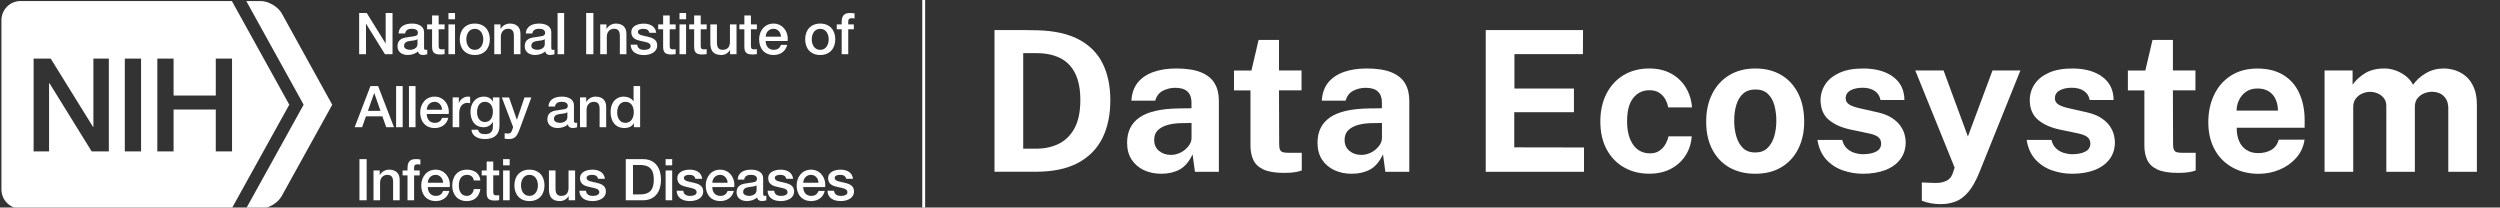 <?xml version="1.0" encoding="utf-8"?>
<!-- Generator: Adobe Illustrator 24.1.2, SVG Export Plug-In . SVG Version: 6.00 Build 0)  -->
<svg version="1.1" xmlns="http://www.w3.org/2000/svg" xmlns:xlink="http://www.w3.org/1999/xlink" x="0px" y="0px"
	 viewBox="0 0 433.66 36" style="enable-background:new 0 0 433.66 36;" xml:space="preserve">
<rect x="0" y="0" width="433.66" height="36" fill="#333333" stroke="none"/>
<style type="text/css">
	.st0{display:none;}
	.st1{display:inline;}
	.st2{fill:#616365;}
	.st3{fill:none;stroke:#616365;stroke-width:0.5;stroke-miterlimit:10;}
	.st4{fill:#636569;}
	.st5{fill:#316094;}
	.st6{fill:#FFFFFF;}
	.st7{fill:none;stroke:#FFFFFF;stroke-width:0.5;stroke-miterlimit:10;}
	.st8{display:none;fill:#636569;}
</style>
<g id="nde_x5F_color" class="st0">
	<g class="st1">
		<g>
			<path class="st2" d="M172.5,5.21c0.12,0,0.47,0,1.05,0s1.25,0,2.02,0s1.55,0,2.33,0.01c0.78,0.01,1.43,0.01,1.95,0.03
				c2.98,0.07,5.41,0.6,7.29,1.6c1.88,1,3.26,2.39,4.14,4.18c0.88,1.79,1.32,3.91,1.32,6.36c0,2.55-0.46,4.75-1.39,6.6
				c-0.93,1.85-2.35,3.28-4.26,4.29s-4.33,1.51-7.27,1.51h-7.17V5.21z M177.49,9.23v16.56h2.28c1.41,0,2.68-0.27,3.83-0.82
				s2.07-1.43,2.76-2.67c0.69-1.23,1.04-2.88,1.04-4.95c0-1.92-0.31-3.47-0.92-4.67c-0.61-1.2-1.48-2.07-2.62-2.63
				s-2.48-0.83-4.03-0.83H177.49z"/>
			<path class="st2" d="M201.45,30.14c-1.12,0-2.13-0.21-3.03-0.63c-0.9-0.42-1.6-1.03-2.13-1.83c-0.52-0.8-0.78-1.77-0.78-2.92
				c0-1.93,0.72-3.39,2.16-4.39c1.44-1,3.71-1.52,6.82-1.56l2.19-0.03v-1.05c0-0.8-0.24-1.43-0.71-1.86
				c-0.47-0.44-1.2-0.65-2.18-0.64c-0.73,0.01-1.41,0.18-2.07,0.51c-0.65,0.33-1.1,0.9-1.33,1.72h-4.13
				c0.07-1.27,0.44-2.31,1.1-3.14c0.67-0.82,1.58-1.43,2.73-1.84c1.15-0.4,2.46-0.6,3.92-0.6c1.8,0,3.25,0.22,4.33,0.67
				c1.09,0.45,1.88,1.09,2.36,1.92c0.49,0.83,0.73,1.82,0.73,2.97V29.8h-4.15l-0.41-3.03c-0.6,1.27-1.35,2.15-2.25,2.64
				C203.73,29.89,202.67,30.14,201.45,30.14z M203.11,26.87c0.45,0,0.89-0.08,1.32-0.25c0.42-0.16,0.8-0.38,1.14-0.66
				c0.33-0.28,0.6-0.59,0.81-0.94c0.2-0.35,0.31-0.71,0.31-1.09v-2.6l-1.79,0.03c-0.83,0.01-1.6,0.11-2.31,0.3
				c-0.71,0.19-1.29,0.49-1.73,0.91c-0.44,0.42-0.65,0.99-0.65,1.7c0,0.82,0.28,1.45,0.85,1.91
				C201.62,26.64,202.31,26.87,203.11,26.87z"/>
			<path class="st2" d="M225.77,15.67h-3.91l0.03,9.37c0,0.43,0.05,0.75,0.16,0.96c0.11,0.21,0.28,0.35,0.51,0.41
				s0.53,0.09,0.89,0.09h2.36v3.06c-0.23,0.1-0.58,0.2-1.06,0.29c-0.48,0.09-1.15,0.14-2.01,0.14c-1.54,0-2.73-0.2-3.58-0.59
				c-0.84-0.4-1.43-0.95-1.76-1.67c-0.33-0.71-0.49-1.54-0.49-2.48v-9.57h-2.86v-3.45h3.03l1.24-5.3h3.54v5.29h3.91V15.67z"/>
			<path class="st2" d="M234.48,30.14c-1.12,0-2.13-0.21-3.03-0.63c-0.9-0.42-1.6-1.03-2.13-1.83c-0.52-0.8-0.78-1.77-0.78-2.92
				c0-1.93,0.72-3.39,2.16-4.39c1.44-1,3.71-1.52,6.82-1.56l2.19-0.03v-1.05c0-0.8-0.24-1.43-0.71-1.86
				c-0.47-0.44-1.2-0.65-2.18-0.64c-0.73,0.01-1.41,0.18-2.07,0.51c-0.65,0.33-1.1,0.9-1.33,1.72h-4.13
				c0.07-1.27,0.44-2.31,1.1-3.14c0.67-0.82,1.58-1.43,2.73-1.84c1.15-0.4,2.46-0.6,3.92-0.6c1.8,0,3.25,0.22,4.33,0.67
				c1.09,0.45,1.88,1.09,2.36,1.92c0.49,0.83,0.73,1.82,0.73,2.97V29.8h-4.15l-0.41-3.03c-0.6,1.27-1.35,2.15-2.25,2.64
				C236.76,29.89,235.7,30.14,234.48,30.14z M236.14,26.87c0.45,0,0.89-0.08,1.32-0.25c0.42-0.16,0.8-0.38,1.14-0.66
				c0.33-0.28,0.6-0.59,0.81-0.94c0.2-0.35,0.31-0.71,0.31-1.09v-2.6l-1.79,0.03c-0.83,0.01-1.6,0.11-2.31,0.3
				c-0.71,0.19-1.29,0.49-1.73,0.91c-0.44,0.42-0.65,0.99-0.65,1.7c0,0.82,0.28,1.45,0.85,1.91
				C234.65,26.64,235.34,26.87,236.14,26.87z"/>
			<path class="st2" d="M257.72,29.8V5.21h16.88l-0.02,4.18H262.7v5.97h10.32v4.1h-10.35v6.1l12.1,0.02v4.22H257.72z"/>
			<path class="st2" d="M286.09,11.88c1.47,0,2.75,0.3,3.82,0.9c1.07,0.6,1.92,1.41,2.53,2.43c0.62,1.02,0.97,2.16,1.06,3.42h-4.13
				c-0.08-0.46-0.24-0.93-0.49-1.39c-0.25-0.46-0.6-0.84-1.05-1.14c-0.45-0.3-1.02-0.45-1.7-0.45c-1.16,0-2.09,0.44-2.81,1.33
				c-0.72,0.89-1.08,2.24-1.08,4.05c0,1.71,0.35,3.07,1.05,4.07c0.7,1,1.68,1.5,2.94,1.5c0.67,0,1.23-0.16,1.67-0.49
				c0.45-0.33,0.8-0.72,1.04-1.18s0.41-0.89,0.48-1.28h4.03c-0.08,1.21-0.43,2.31-1.05,3.29s-1.47,1.76-2.54,2.33
				c-1.07,0.57-2.33,0.86-3.77,0.86c-1.63,0-3.09-0.36-4.37-1.09c-1.28-0.73-2.29-1.76-3.02-3.12s-1.1-2.97-1.1-4.85
				c0-1.81,0.35-3.41,1.05-4.79c0.7-1.38,1.69-2.46,2.97-3.24C282.9,12.27,284.39,11.88,286.09,11.88z"/>
			<path class="st2" d="M304.47,30.14c-1.72,0-3.22-0.37-4.5-1.1c-1.28-0.74-2.26-1.78-2.96-3.13c-0.7-1.35-1.05-2.95-1.05-4.79
				c0-1.85,0.35-3.46,1.05-4.85c0.7-1.38,1.68-2.46,2.96-3.23c1.27-0.77,2.78-1.16,4.51-1.16c1.73,0,3.24,0.38,4.5,1.13
				c1.27,0.75,2.25,1.82,2.94,3.2s1.04,3.01,1.04,4.9c0,1.77-0.34,3.33-1.01,4.68c-0.67,1.35-1.64,2.42-2.91,3.19
				C307.78,29.75,306.26,30.14,304.47,30.14z M304.48,26.45c0.87,0,1.58-0.25,2.11-0.77c0.53-0.51,0.92-1.18,1.17-2.01
				c0.24-0.83,0.37-1.74,0.37-2.73c0-0.93-0.11-1.81-0.33-2.64c-0.22-0.83-0.6-1.5-1.13-2.01c-0.53-0.51-1.26-0.77-2.18-0.77
				c-0.87,0-1.58,0.24-2.12,0.72c-0.54,0.48-0.93,1.13-1.18,1.96c-0.25,0.82-0.37,1.73-0.37,2.73c0,0.92,0.11,1.8,0.34,2.64
				c0.23,0.84,0.61,1.53,1.14,2.06C302.82,26.18,303.55,26.45,304.48,26.45z"/>
			<path class="st2" d="M323.17,30.14c-1.22,0-2.4-0.2-3.54-0.6c-1.13-0.4-2.09-1.04-2.87-1.9c-0.78-0.87-1.28-1.99-1.5-3.37h4.3
				c0.15,0.62,0.42,1.12,0.81,1.48c0.39,0.36,0.84,0.62,1.33,0.77c0.5,0.15,0.97,0.23,1.43,0.23c0.95,0,1.72-0.15,2.3-0.45
				c0.58-0.3,0.88-0.76,0.88-1.39c0-0.48-0.17-0.86-0.52-1.14s-0.92-0.5-1.71-0.65l-3.09-0.65c-1.55-0.33-2.8-0.89-3.74-1.67
				c-0.94-0.79-1.42-1.91-1.45-3.36c0-1.05,0.28-2,0.84-2.84c0.56-0.84,1.39-1.5,2.49-1.99s2.45-0.73,4.05-0.73
				c2.17,0,3.9,0.48,5.19,1.43c1.3,0.95,1.96,2.3,1.98,4.03h-4.15c-0.13-0.68-0.46-1.2-1.01-1.57c-0.55-0.37-1.24-0.55-2.07-0.55
				c-0.86,0-1.57,0.15-2.13,0.46s-0.83,0.77-0.83,1.39c0,0.46,0.23,0.83,0.68,1.1c0.45,0.27,1.16,0.5,2.11,0.69l2.86,0.65
				c0.99,0.24,1.79,0.56,2.41,0.98c0.62,0.41,1.1,0.86,1.44,1.35c0.34,0.49,0.58,0.98,0.71,1.47c0.13,0.49,0.2,0.94,0.2,1.33
				c0,1.17-0.31,2.16-0.93,2.98c-0.62,0.82-1.49,1.45-2.6,1.88C325.91,29.92,324.63,30.14,323.17,30.14z"/>
			<path class="st2" d="M336.65,35.41c-1.2,0-2.29-0.2-3.28-0.6v-3.16l1.73,0.07c0.76,0.04,1.37,0.01,1.84-0.11
				c0.46-0.12,0.82-0.28,1.06-0.47c0.24-0.19,0.42-0.39,0.52-0.6c0.1-0.21,0.17-0.38,0.22-0.5l0.32-0.97l-6.83-16.85h4.91
				l4.22,11.46l4.27-11.46h4.84l-7.12,17.68c-0.61,1.5-1.26,2.64-1.94,3.43c-0.68,0.79-1.41,1.34-2.2,1.63
				C338.42,35.26,337.56,35.41,336.65,35.41z"/>
			<path class="st2" d="M359.46,30.14c-1.22,0-2.4-0.2-3.54-0.6c-1.13-0.4-2.09-1.04-2.87-1.9c-0.78-0.87-1.28-1.99-1.5-3.37h4.3
				c0.15,0.62,0.42,1.12,0.81,1.48c0.39,0.36,0.84,0.62,1.33,0.77c0.5,0.15,0.97,0.23,1.43,0.23c0.95,0,1.72-0.15,2.3-0.45
				c0.58-0.3,0.88-0.76,0.88-1.39c0-0.48-0.17-0.86-0.52-1.14s-0.92-0.5-1.71-0.65l-3.09-0.65c-1.55-0.33-2.8-0.89-3.74-1.67
				c-0.94-0.79-1.42-1.91-1.45-3.36c0-1.05,0.28-2,0.84-2.84c0.56-0.84,1.39-1.5,2.49-1.99s2.45-0.73,4.05-0.73
				c2.17,0,3.9,0.48,5.19,1.43c1.3,0.95,1.96,2.3,1.98,4.03h-4.15c-0.13-0.68-0.46-1.2-1.01-1.57c-0.55-0.37-1.24-0.55-2.07-0.55
				c-0.86,0-1.57,0.15-2.13,0.46s-0.83,0.77-0.83,1.39c0,0.46,0.23,0.83,0.68,1.1c0.45,0.27,1.16,0.5,2.11,0.69l2.86,0.65
				c0.99,0.24,1.79,0.56,2.41,0.98c0.62,0.41,1.1,0.86,1.44,1.35c0.34,0.49,0.58,0.98,0.71,1.47c0.13,0.49,0.2,0.94,0.2,1.33
				c0,1.17-0.31,2.16-0.93,2.98c-0.62,0.82-1.49,1.45-2.6,1.88C362.21,29.92,360.92,30.14,359.46,30.14z"/>
			<path class="st2" d="M380.83,15.67h-3.91l0.03,9.37c0,0.43,0.05,0.75,0.16,0.96c0.11,0.21,0.28,0.35,0.51,0.41
				c0.23,0.06,0.53,0.09,0.89,0.09h2.36v3.06c-0.23,0.1-0.58,0.2-1.06,0.29s-1.15,0.14-2.01,0.14c-1.54,0-2.73-0.2-3.58-0.59
				c-0.84-0.4-1.43-0.95-1.76-1.67c-0.33-0.71-0.49-1.54-0.49-2.48v-9.57h-2.86v-3.45h3.03l1.24-5.3h3.54v5.29h3.91V15.67z"/>
			<path class="st2" d="M387.99,22.15c-0.01,0.9,0.13,1.67,0.42,2.34s0.72,1.17,1.28,1.53c0.56,0.36,1.24,0.54,2.03,0.54
				c0.85,0,1.59-0.18,2.24-0.54c0.64-0.36,1.08-0.96,1.33-1.79h4.47c-0.19,1.25-0.69,2.31-1.49,3.2c-0.8,0.88-1.76,1.56-2.9,2.02
				c-1.13,0.46-2.31,0.7-3.54,0.7c-1.73,0-3.26-0.37-4.58-1.1c-1.32-0.73-2.35-1.76-3.08-3.1c-0.74-1.34-1.11-2.91-1.11-4.73
				c0-1.76,0.33-3.34,1-4.75s1.64-2.53,2.92-3.35c1.27-0.82,2.81-1.23,4.6-1.23c1.79,0,3.3,0.38,4.51,1.13
				c1.22,0.75,2.14,1.8,2.75,3.15c0.62,1.34,0.93,2.89,0.93,4.65v1.34H387.99z M387.97,19.19h7.17c0-0.7-0.13-1.35-0.39-1.94
				s-0.65-1.05-1.18-1.39c-0.53-0.34-1.19-0.51-1.98-0.51c-0.77,0-1.42,0.18-1.96,0.55c-0.54,0.37-0.95,0.85-1.23,1.44
				C388.11,17.92,387.97,18.54,387.97,19.19z"/>
			<path class="st2" d="M403.23,29.8V12.22h4.86v2.48c0.53-0.77,1.25-1.43,2.15-1.99c0.9-0.56,2.04-0.83,3.41-0.83
				c0.6,0,1.21,0.11,1.84,0.32c0.62,0.22,1.21,0.53,1.76,0.94s0.99,0.93,1.33,1.56c0.57-0.8,1.31-1.48,2.24-2.01
				c0.92-0.54,1.95-0.81,3.08-0.81c0.66,0,1.32,0.11,2,0.32c0.67,0.22,1.29,0.57,1.86,1.05c0.57,0.49,1.02,1.14,1.37,1.95
				c0.35,0.81,0.52,1.81,0.52,3V29.8h-4.96V18.81c0-0.7-0.14-1.27-0.42-1.69c-0.28-0.43-0.63-0.73-1.05-0.92s-0.88-0.28-1.35-0.28
				c-0.44,0-0.89,0.09-1.34,0.26s-0.84,0.46-1.16,0.84c-0.32,0.39-0.48,0.89-0.48,1.51V29.8h-4.95V18.37c0-0.53-0.14-0.98-0.42-1.34
				c-0.28-0.36-0.64-0.64-1.06-0.82s-0.86-0.28-1.3-0.28c-0.45,0-0.91,0.09-1.36,0.28c-0.45,0.19-0.83,0.48-1.14,0.87
				s-0.46,0.88-0.46,1.47V29.8H403.23z"/>
		</g>
		<line class="st3" x1="160.23" y1="0" x2="160.23" y2="36"/>
		<g>
			<path class="st4" d="M40.25,10.17v16.09h-2.82h0v-7.26h-7.32v7.26h-2.82V10.17h2.82v6.4h7.32v-6.4h0H40.25z M24.47,26.26
				L24.47,26.26h-2.82V10.17h2.82V26.26z M18.88,26.26L18.88,26.26H15.9L8.58,14.43H8.51v11.83H5.83l0,0V10.17l0,0H8.8h0l7.35,11.86
				h0.05V10.17h2.68V26.26z M50.18,18.16L40.22,0.18H3.56c-1.83,0-3.31,1.49-3.31,3.32v29.37c0,1.83,1.48,3.31,3.31,3.31h36.63
				L50.18,18.16z"/>
			<path class="st4" d="M42.69,36.18l9.98-18.02L42.72,0.18h2.49c1.36,0,3.02,0.98,3.68,2.17l8.74,15.82l-8.78,15.85
				c-0.66,1.19-2.31,2.17-3.68,2.17H42.69z"/>
			<path class="st5" d="M42.69,36.18l9.98-18.02L42.72,0.18h2.49c1.36,0,3.02,0.98,3.68,2.17l8.74,15.82l-8.77,15.85
				c-0.66,1.19-2.32,2.17-3.68,2.17H42.69z"/>
			<path class="st4" d="M143.54,33.08c0.02,1.22,0.99,1.8,2.29,1.8c1.07,0,2.31-0.45,2.31-1.68c0-1.02-0.84-1.32-1.67-1.51
				c-0.84-0.19-1.68-0.27-1.68-0.83c0-0.45,0.61-0.53,0.94-0.53c0.5,0,0.95,0.15,1.05,0.69h1.19c-0.14-1.15-1.1-1.59-2.16-1.59
				c-0.94,0-2.16,0.35-2.16,1.48c0,1.05,0.82,1.35,1.66,1.53c0.83,0.19,1.66,0.26,1.69,0.86c0.03,0.59-0.72,0.68-1.15,0.68
				c-0.61,0-1.11-0.24-1.17-0.9H143.54z M139.33,31.7c0.03-0.77,0.57-1.37,1.36-1.37c0.77,0,1.26,0.65,1.3,1.37H139.33z
				 M143.13,32.45c0.19-1.55-0.81-3.02-2.44-3.02c-1.54,0-2.5,1.26-2.5,2.73c0,1.59,0.91,2.72,2.53,2.72c1.13,0,2.09-0.63,2.34-1.76
				h-1.08c-0.2,0.57-0.6,0.86-1.26,0.86c-0.95,0-1.39-0.72-1.39-1.53H143.13z M133.15,33.08c0.02,1.22,0.99,1.8,2.29,1.8
				c1.07,0,2.31-0.45,2.31-1.68c0-1.02-0.84-1.32-1.67-1.51c-0.84-0.19-1.68-0.27-1.68-0.83c0-0.45,0.61-0.53,0.94-0.53
				c0.5,0,0.95,0.15,1.05,0.69h1.19c-0.14-1.15-1.1-1.59-2.16-1.59c-0.94,0-2.16,0.35-2.16,1.48c0,1.05,0.82,1.35,1.66,1.53
				c0.83,0.19,1.66,0.26,1.69,0.86c0.03,0.59-0.72,0.68-1.15,0.68c-0.61,0-1.11-0.24-1.17-0.9H133.15z M132.38,30.93
				c0-1.09-1.06-1.5-2.07-1.5c-1.14,0-2.27,0.39-2.35,1.72h1.14c0.05-0.56,0.5-0.82,1.14-0.82c0.46,0,1.07,0.11,1.07,0.7
				c0,0.67-0.73,0.58-1.55,0.73c-0.96,0.11-1.99,0.32-1.99,1.61c0,1.01,0.84,1.51,1.77,1.51c0.61,0,1.34-0.19,1.79-0.63
				c0.09,0.47,0.42,0.63,0.88,0.63c0.19,0,0.55-0.07,0.72-0.13v-0.79c-0.12,0.02-0.21,0.02-0.28,0.02c-0.21,0-0.27-0.11-0.27-0.39
				V30.93z M131.24,33c0,0.72-0.78,0.98-1.28,0.98c-0.4,0-1.05-0.15-1.05-0.66c0-0.6,0.44-0.78,0.93-0.86
				c0.5-0.09,1.05-0.08,1.4-0.31V33z M123.56,31.7c0.03-0.77,0.57-1.37,1.36-1.37c0.77,0,1.26,0.65,1.3,1.37H123.56z M127.36,32.45
				c0.19-1.55-0.81-3.02-2.44-3.02c-1.54,0-2.5,1.26-2.5,2.73c0,1.59,0.91,2.72,2.53,2.72c1.13,0,2.09-0.63,2.34-1.76h-1.08
				c-0.2,0.57-0.6,0.86-1.26,0.86c-0.95,0-1.39-0.72-1.39-1.53H127.36z M117.38,33.08c0.02,1.22,0.99,1.8,2.29,1.8
				c1.07,0,2.31-0.45,2.31-1.68c0-1.02-0.84-1.32-1.67-1.51c-0.84-0.19-1.68-0.27-1.68-0.83c0-0.45,0.61-0.53,0.94-0.53
				c0.5,0,0.95,0.15,1.05,0.69h1.19c-0.14-1.15-1.1-1.59-2.16-1.59c-0.94,0-2.16,0.35-2.16,1.48c0,1.05,0.82,1.35,1.66,1.53
				c0.83,0.19,1.66,0.26,1.69,0.86c0.03,0.59-0.72,0.68-1.15,0.68c-0.61,0-1.11-0.24-1.17-0.9H117.38z M115.46,28.68h1.14V27.6
				h-1.14V28.68z M115.46,34.74h1.14v-5.17h-1.14V34.74z M108.55,34.74h2.96c2.2,0,3.15-1.6,3.15-3.57c0-1.97-0.95-3.57-3.15-3.57
				h-2.96V34.74z M109.8,28.62h1.23c1.96,0,2.38,1.12,2.38,2.55c0,1.43-0.42,2.55-2.38,2.55h-1.23V28.62z M100.5,33.08
				c0.02,1.22,0.99,1.8,2.29,1.8c1.07,0,2.31-0.45,2.31-1.68c0-1.02-0.84-1.32-1.67-1.51c-0.84-0.19-1.68-0.27-1.68-0.83
				c0-0.45,0.61-0.53,0.94-0.53c0.5,0,0.95,0.15,1.05,0.69h1.19c-0.14-1.15-1.1-1.59-2.16-1.59c-0.94,0-2.16,0.35-2.16,1.48
				c0,1.05,0.82,1.35,1.66,1.53c0.83,0.19,1.66,0.26,1.69,0.86c0.03,0.59-0.72,0.68-1.15,0.68c-0.61,0-1.11-0.24-1.17-0.9H100.5z
				 M99.76,29.57h-1.14v3c0,0.8-0.32,1.41-1.27,1.41c-0.62,0-0.99-0.33-0.99-1.24v-3.17h-1.14v3.28c0,1.35,0.58,2.03,1.93,2.03
				c0.57,0,1.19-0.34,1.47-0.86h0.02v0.72h1.12V29.57z M91.84,34.88c1.66,0,2.61-1.14,2.61-2.73c0-1.58-0.95-2.72-2.61-2.72
				c-1.66,0-2.61,1.14-2.61,2.72C89.23,33.74,90.17,34.88,91.84,34.88 M91.84,33.98c-1.02,0-1.47-0.93-1.47-1.83
				c0-0.89,0.45-1.82,1.47-1.82c1.02,0,1.47,0.93,1.47,1.82C93.31,33.05,92.85,33.98,91.84,33.98 M87.27,28.68h1.14V27.6h-1.14
				V28.68z M87.27,34.74h1.14v-5.17h-1.14V34.74z M83.56,30.42h0.86v3.05c0.02,0.86,0.24,1.32,1.43,1.32c0.25,0,0.49-0.04,0.74-0.06
				v-0.88c-0.16,0.04-0.32,0.04-0.48,0.04c-0.51,0-0.55-0.24-0.55-0.71v-2.76h1.03v-0.85h-1.03v-1.55h-1.14v1.55h-0.86V30.42z
				 M83.33,31.3c-0.11-1.27-1.13-1.87-2.33-1.87c-1.7,0-2.55,1.22-2.55,2.78c0,1.52,0.89,2.67,2.51,2.67c1.33,0,2.16-0.74,2.37-2.08
				h-1.14c-0.11,0.74-0.57,1.18-1.23,1.18c-0.99,0-1.37-0.91-1.37-1.77c0-1.57,0.83-1.88,1.42-1.88c0.63,0,1.09,0.34,1.18,0.97
				H83.33z M74.21,31.7c0.03-0.77,0.57-1.37,1.36-1.37c0.77,0,1.26,0.65,1.3,1.37H74.21z M78.01,32.45
				c0.19-1.55-0.81-3.02-2.44-3.02c-1.54,0-2.5,1.26-2.5,2.73c0,1.59,0.91,2.72,2.53,2.72c1.13,0,2.09-0.63,2.34-1.76h-1.08
				c-0.2,0.57-0.6,0.86-1.26,0.86c-0.95,0-1.39-0.72-1.39-1.53H78.01z M69.84,30.42h0.85v4.32h1.14v-4.32h0.97v-0.85h-0.97v-0.53
				c0-0.43,0.25-0.54,0.56-0.54c0.23,0,0.38,0.02,0.53,0.06v-0.89c-0.18-0.05-0.44-0.07-0.8-0.07c-0.74,0-1.43,0.22-1.43,1.54v0.43
				h-0.85V30.42z M64.79,34.74h1.14v-3.05c0-0.76,0.49-1.36,1.25-1.36c0.67,0,0.99,0.35,1.01,1.16v3.25h1.14v-3.55
				c0-1.16-0.71-1.76-1.83-1.76c-0.68,0-1.27,0.35-1.61,0.92l-0.02-0.02v-0.76h-1.08V34.74z M62.35,34.74h1.25V27.6h-1.25V34.74z"/>
			<path class="st4" d="M111.04,14.93h-1.14v2.64h-0.02c-0.35-0.57-1.07-0.81-1.72-0.81c-1.13,0-2.24,0.82-2.24,2.69
				c0,1.55,0.79,2.76,2.42,2.76c0.65,0,1.3-0.25,1.6-0.84h0.02v0.7h1.08V14.93z M107.06,19.54c0-0.93,0.38-1.88,1.45-1.88
				c0.88,0,1.43,0.68,1.43,1.82c0,0.9-0.43,1.83-1.45,1.83C107.5,21.31,107.06,20.43,107.06,19.54 M100.61,22.07h1.14v-3.05
				c0-0.76,0.49-1.36,1.25-1.36c0.67,0,0.99,0.35,1.01,1.16v3.25h1.14v-3.55c0-1.16-0.71-1.76-1.83-1.76
				c-0.68,0-1.27,0.35-1.61,0.92l-0.02-0.02V16.9h-1.08V22.07z M99.56,18.26c0-1.09-1.06-1.5-2.07-1.5c-1.14,0-2.27,0.39-2.35,1.72
				h1.14c0.05-0.56,0.5-0.82,1.14-0.82c0.46,0,1.07,0.11,1.07,0.7c0,0.67-0.73,0.58-1.55,0.73c-0.96,0.11-1.99,0.32-1.99,1.61
				c0,1.01,0.84,1.51,1.77,1.51c0.61,0,1.34-0.19,1.79-0.63c0.09,0.47,0.42,0.63,0.88,0.63c0.19,0,0.55-0.07,0.72-0.13v-0.79
				c-0.12,0.02-0.21,0.02-0.28,0.02c-0.21,0-0.27-0.11-0.27-0.39V18.26z M98.42,20.33c0,0.72-0.78,0.98-1.28,0.98
				c-0.4,0-1.05-0.15-1.05-0.66c0-0.6,0.44-0.78,0.93-0.86c0.5-0.09,1.05-0.08,1.4-0.31V20.33z M89.01,22.05l-0.13,0.4
				c-0.14,0.44-0.27,0.72-0.8,0.72c-0.18,0-0.36-0.04-0.54-0.07v0.96c0.26,0.04,0.52,0.06,0.79,0.06c1.19,0,1.46-0.84,1.83-1.77
				l2.01-5.45h-1.19l-1.31,3.86h-0.02l-1.35-3.86h-1.25L89.01,22.05z M86.64,16.9H85.5v0.71h-0.02c-0.29-0.58-0.88-0.85-1.53-0.85
				c-1.47,0-2.34,1.2-2.34,2.59c0,1.48,0.68,2.72,2.32,2.72c0.64,0,1.23-0.34,1.55-0.91h0.02v0.79c0,0.85-0.41,1.32-1.33,1.32
				c-0.58,0-1.1-0.11-1.24-0.76h-1.14c0.1,1.21,1.27,1.61,2.31,1.61c1.63,0,2.54-0.77,2.54-2.32V16.9z M84.11,21.17
				c-0.95,0-1.36-0.86-1.36-1.71c0-0.86,0.35-1.8,1.36-1.8c0.99,0,1.39,0.82,1.39,1.71C85.5,20.25,85.12,21.17,84.11,21.17
				 M78.52,22.07h1.14v-2.46c0-1.14,0.62-1.77,1.4-1.77c0.16,0,0.33,0.03,0.49,0.05v-1.1c-0.1-0.01-0.17-0.03-0.43-0.03
				c-0.7,0-1.38,0.59-1.51,1.14h-0.02v-1h-1.07V22.07z M74.03,19.03c0.03-0.77,0.57-1.37,1.36-1.37c0.77,0,1.26,0.65,1.3,1.37H74.03
				z M77.83,19.78c0.19-1.55-0.81-3.02-2.44-3.02c-1.54,0-2.5,1.26-2.5,2.73c0,1.59,0.91,2.72,2.53,2.72c1.13,0,2.09-0.63,2.34-1.76
				h-1.08c-0.2,0.57-0.6,0.86-1.26,0.86c-0.95,0-1.39-0.72-1.39-1.53H77.83z M70.94,22.07h1.14v-7.14h-1.14V22.07z M68.71,22.07
				h1.14v-7.14h-1.14V22.07z M61.52,22.07h1.29l0.67-1.89h2.85L67,22.07h1.34l-2.75-7.14h-1.33L61.52,22.07z M64.9,16.16h0.03
				L66,19.23h-2.18L64.9,16.16z"/>
			<path class="st4" d="M145.15,5.08H146V9.4h1.14V5.08h0.97V4.23h-0.97V3.7c0-0.43,0.25-0.54,0.56-0.54c0.23,0,0.38,0.02,0.53,0.06
				V2.33c-0.18-0.05-0.44-0.07-0.8-0.07c-0.74,0-1.43,0.22-1.43,1.54v0.43h-0.85V5.08z M142.28,9.54c1.66,0,2.61-1.14,2.61-2.73
				c0-1.58-0.95-2.72-2.61-2.72c-1.66,0-2.61,1.14-2.61,2.72C139.67,8.41,140.62,9.54,142.28,9.54 M142.28,8.65
				c-1.02,0-1.47-0.93-1.47-1.83c0-0.89,0.45-1.82,1.47-1.82c1.02,0,1.47,0.93,1.47,1.82C143.75,7.71,143.3,8.65,142.28,8.65
				 M132.82,6.36c0.03-0.77,0.57-1.37,1.36-1.37c0.77,0,1.26,0.65,1.3,1.37H132.82z M136.62,7.11c0.19-1.55-0.81-3.02-2.44-3.02
				c-1.54,0-2.5,1.26-2.5,2.73c0,1.59,0.91,2.72,2.53,2.72c1.13,0,2.09-0.63,2.34-1.76h-1.08c-0.2,0.57-0.6,0.86-1.26,0.86
				c-0.95,0-1.39-0.72-1.39-1.53H136.62z M128.26,5.08h0.86v3.05c0.02,0.86,0.24,1.32,1.43,1.32c0.25,0,0.49-0.04,0.74-0.06V8.52
				c-0.16,0.04-0.32,0.04-0.48,0.04c-0.51,0-0.55-0.24-0.55-0.71V5.08h1.03V4.23h-1.03V2.68h-1.14v1.55h-0.86V5.08z M127.76,4.23
				h-1.14v3c0,0.8-0.32,1.41-1.27,1.41c-0.62,0-0.99-0.33-0.99-1.24V4.23h-1.14v3.28c0,1.35,0.58,2.03,1.93,2.03
				c0.57,0,1.19-0.34,1.47-0.86h0.02V9.4h1.12V4.23z M119.55,5.08h0.86v3.05c0.02,0.86,0.24,1.32,1.43,1.32
				c0.25,0,0.49-0.04,0.74-0.06V8.52c-0.16,0.04-0.32,0.04-0.48,0.04c-0.51,0-0.55-0.24-0.55-0.71V5.08h1.03V4.23h-1.03V2.68h-1.14
				v1.55h-0.86V5.08z M117.87,3.34h1.14V2.26h-1.14V3.34z M117.87,9.4h1.14V4.23h-1.14V9.4z M114.17,5.08h0.86v3.05
				c0.02,0.86,0.24,1.32,1.43,1.32c0.25,0,0.49-0.04,0.74-0.06V8.52c-0.16,0.04-0.32,0.04-0.48,0.04c-0.51,0-0.55-0.24-0.55-0.71
				V5.08h1.03V4.23h-1.03V2.68h-1.14v1.55h-0.86V5.08z M109.4,7.75c0.02,1.22,0.99,1.8,2.29,1.8c1.07,0,2.31-0.45,2.31-1.68
				c0-1.02-0.84-1.32-1.67-1.51c-0.84-0.19-1.68-0.27-1.68-0.83c0-0.45,0.61-0.53,0.94-0.53c0.5,0,0.95,0.15,1.05,0.69h1.19
				c-0.14-1.15-1.1-1.59-2.16-1.59c-0.94,0-2.16,0.35-2.16,1.48c0,1.05,0.82,1.35,1.66,1.53c0.83,0.19,1.66,0.26,1.69,0.86
				c0.03,0.59-0.72,0.68-1.15,0.68c-0.61,0-1.11-0.24-1.17-0.9H109.4z M104.12,9.4h1.14V6.35c0-0.76,0.49-1.36,1.25-1.36
				c0.67,0,0.99,0.35,1.01,1.16V9.4h1.14V5.85c0-1.16-0.71-1.76-1.83-1.76c-0.68,0-1.27,0.35-1.61,0.92l-0.02-0.02V4.23h-1.08V9.4z
				 M101.68,9.4h1.25V2.26h-1.25V9.4z M96.72,9.4h1.14V2.26h-1.14V9.4z M95.63,5.59c0-1.09-1.06-1.5-2.07-1.5
				c-1.14,0-2.27,0.39-2.35,1.72h1.14c0.05-0.56,0.5-0.82,1.14-0.82c0.46,0,1.07,0.11,1.07,0.7c0,0.67-0.73,0.58-1.55,0.73
				c-0.96,0.11-1.99,0.32-1.99,1.61c0,1.01,0.84,1.51,1.77,1.51c0.61,0,1.34-0.19,1.79-0.63c0.09,0.47,0.42,0.63,0.88,0.63
				c0.19,0,0.55-0.07,0.72-0.13V8.63c-0.12,0.02-0.21,0.02-0.28,0.02c-0.21,0-0.27-0.11-0.27-0.39V5.59z M94.5,7.66
				c0,0.72-0.78,0.98-1.28,0.98c-0.4,0-1.05-0.15-1.05-0.66c0-0.6,0.44-0.78,0.93-0.86c0.5-0.09,1.05-0.08,1.4-0.31V7.66z
				 M85.74,9.4h1.14V6.35c0-0.76,0.49-1.36,1.25-1.36c0.67,0,0.99,0.35,1.01,1.16V9.4h1.14V5.85c0-1.16-0.71-1.76-1.83-1.76
				c-0.68,0-1.27,0.35-1.61,0.92l-0.02-0.02V4.23h-1.08V9.4z M82.36,9.54c1.66,0,2.61-1.14,2.61-2.73c0-1.58-0.95-2.72-2.61-2.72
				c-1.66,0-2.61,1.14-2.61,2.72C79.75,8.41,80.7,9.54,82.36,9.54 M82.36,8.65c-1.02,0-1.47-0.93-1.47-1.83
				c0-0.89,0.45-1.82,1.47-1.82c1.02,0,1.47,0.93,1.47,1.82C83.83,7.71,83.38,8.65,82.36,8.65 M77.79,3.34h1.14V2.26h-1.14V3.34z
				 M77.79,9.4h1.14V4.23h-1.14V9.4z M74.09,5.08h0.86v3.05c0.02,0.86,0.24,1.32,1.43,1.32c0.25,0,0.49-0.04,0.74-0.06V8.52
				c-0.16,0.04-0.32,0.04-0.48,0.04c-0.51,0-0.55-0.24-0.55-0.71V5.08h1.03V4.23h-1.03V2.68h-1.14v1.55h-0.86V5.08z M73.56,5.59
				c0-1.09-1.06-1.5-2.07-1.5c-1.14,0-2.27,0.39-2.35,1.72h1.14c0.05-0.56,0.5-0.82,1.14-0.82c0.46,0,1.07,0.11,1.07,0.7
				c0,0.67-0.73,0.58-1.55,0.73c-0.96,0.11-1.99,0.32-1.99,1.61c0,1.01,0.84,1.51,1.77,1.51c0.61,0,1.34-0.19,1.79-0.63
				c0.09,0.47,0.42,0.63,0.88,0.63c0.19,0,0.55-0.07,0.72-0.13V8.63c-0.12,0.02-0.21,0.02-0.28,0.02c-0.21,0-0.27-0.11-0.27-0.39
				V5.59z M72.42,7.66c0,0.72-0.78,0.98-1.28,0.98c-0.4,0-1.05-0.15-1.05-0.66c0-0.6,0.44-0.78,0.93-0.86
				c0.5-0.09,1.05-0.08,1.4-0.31V7.66z M62.3,9.4h1.19V4.15h0.03l3.25,5.25h1.32V2.26H66.9v5.26h-0.02l-3.26-5.26H62.3V9.4z"/>
		</g>
	</g>
</g>
<g id="nde_x5F_white">
	<g>
		<g>
			<path class="st6" d="M172.5,5.21c0.12,0,0.47,0,1.05,0s1.25,0,2.02,0s1.55,0,2.33,0.01c0.78,0.01,1.43,0.01,1.95,0.03
				c2.98,0.07,5.41,0.6,7.29,1.6c1.88,1,3.26,2.39,4.14,4.18c0.88,1.79,1.32,3.91,1.32,6.36c0,2.55-0.46,4.75-1.39,6.6
				c-0.93,1.85-2.35,3.28-4.26,4.29s-4.33,1.51-7.27,1.51h-7.17V5.21z M177.49,9.23v16.56h2.28c1.41,0,2.68-0.27,3.83-0.82
				s2.07-1.43,2.76-2.67c0.69-1.23,1.04-2.88,1.04-4.95c0-1.92-0.31-3.47-0.92-4.67c-0.61-1.2-1.48-2.07-2.62-2.63
				s-2.48-0.83-4.03-0.83H177.49z"/>
			<path class="st6" d="M201.45,30.14c-1.12,0-2.13-0.21-3.03-0.63c-0.9-0.42-1.6-1.03-2.13-1.83c-0.52-0.8-0.78-1.77-0.78-2.92
				c0-1.93,0.72-3.39,2.16-4.39c1.44-1,3.71-1.52,6.82-1.56l2.19-0.03v-1.05c0-0.8-0.24-1.43-0.71-1.86
				c-0.47-0.44-1.2-0.65-2.18-0.64c-0.73,0.01-1.41,0.18-2.07,0.51c-0.65,0.33-1.1,0.9-1.33,1.72h-4.13
				c0.07-1.27,0.44-2.31,1.1-3.14c0.67-0.82,1.58-1.43,2.73-1.84c1.15-0.4,2.46-0.6,3.92-0.6c1.8,0,3.25,0.22,4.33,0.67
				c1.09,0.45,1.88,1.09,2.36,1.92c0.49,0.83,0.73,1.82,0.73,2.97V29.8h-4.15l-0.41-3.03c-0.6,1.27-1.35,2.15-2.25,2.64
				C203.73,29.89,202.67,30.14,201.45,30.14z M203.11,26.87c0.45,0,0.89-0.08,1.32-0.25c0.42-0.16,0.8-0.38,1.14-0.66
				c0.33-0.28,0.6-0.59,0.81-0.94c0.2-0.35,0.31-0.71,0.31-1.09v-2.6l-1.79,0.03c-0.83,0.01-1.6,0.11-2.31,0.3
				c-0.71,0.19-1.29,0.49-1.73,0.91c-0.44,0.42-0.65,0.99-0.65,1.7c0,0.82,0.28,1.45,0.85,1.91
				C201.62,26.64,202.31,26.87,203.11,26.87z"/>
			<path class="st6" d="M225.77,15.67h-3.91l0.03,9.37c0,0.43,0.05,0.75,0.16,0.96c0.11,0.21,0.28,0.35,0.51,0.41
				s0.53,0.09,0.89,0.09h2.36v3.06c-0.23,0.1-0.58,0.2-1.06,0.29c-0.48,0.09-1.15,0.14-2.01,0.14c-1.54,0-2.73-0.2-3.58-0.59
				c-0.84-0.4-1.43-0.95-1.76-1.67c-0.33-0.71-0.49-1.54-0.49-2.48v-9.57h-2.86v-3.45h3.03l1.24-5.3h3.54v5.29h3.91V15.67z"/>
			<path class="st6" d="M234.48,30.14c-1.12,0-2.13-0.21-3.03-0.63c-0.9-0.42-1.6-1.03-2.13-1.83c-0.52-0.8-0.78-1.77-0.78-2.92
				c0-1.93,0.72-3.39,2.16-4.39c1.44-1,3.71-1.52,6.82-1.56l2.19-0.03v-1.05c0-0.8-0.24-1.43-0.71-1.86
				c-0.47-0.44-1.2-0.65-2.18-0.64c-0.73,0.01-1.41,0.18-2.07,0.51c-0.65,0.33-1.1,0.9-1.33,1.72h-4.13
				c0.07-1.27,0.44-2.31,1.1-3.14c0.67-0.82,1.58-1.43,2.73-1.84c1.15-0.4,2.46-0.6,3.92-0.6c1.8,0,3.25,0.22,4.33,0.67
				c1.09,0.45,1.88,1.09,2.36,1.92c0.49,0.83,0.73,1.82,0.73,2.97V29.8h-4.15l-0.41-3.03c-0.6,1.27-1.35,2.15-2.25,2.64
				C236.76,29.89,235.7,30.14,234.48,30.14z M236.14,26.87c0.45,0,0.89-0.08,1.32-0.25c0.42-0.16,0.8-0.38,1.14-0.66
				c0.33-0.28,0.6-0.59,0.81-0.94c0.2-0.35,0.31-0.71,0.31-1.09v-2.6l-1.79,0.03c-0.83,0.01-1.6,0.11-2.31,0.3
				c-0.71,0.19-1.29,0.49-1.73,0.91c-0.44,0.42-0.65,0.99-0.65,1.7c0,0.82,0.28,1.45,0.85,1.91
				C234.65,26.64,235.34,26.87,236.14,26.87z"/>
			<path class="st6" d="M257.72,29.8V5.21h16.88l-0.02,4.18H262.7v5.97h10.32v4.1h-10.35v6.1l12.1,0.02v4.22H257.72z"/>
			<path class="st6" d="M286.09,11.88c1.47,0,2.75,0.3,3.82,0.9c1.07,0.6,1.92,1.41,2.53,2.43c0.62,1.02,0.97,2.16,1.06,3.42h-4.13
				c-0.08-0.46-0.24-0.93-0.49-1.39c-0.25-0.46-0.6-0.84-1.05-1.14c-0.45-0.3-1.02-0.45-1.7-0.45c-1.16,0-2.09,0.44-2.81,1.33
				c-0.72,0.89-1.08,2.24-1.08,4.05c0,1.71,0.35,3.07,1.05,4.07c0.7,1,1.68,1.5,2.94,1.5c0.67,0,1.23-0.16,1.67-0.49
				c0.45-0.33,0.8-0.72,1.04-1.18s0.41-0.89,0.48-1.28h4.03c-0.08,1.21-0.43,2.31-1.05,3.29s-1.47,1.76-2.54,2.33
				c-1.07,0.57-2.33,0.86-3.77,0.86c-1.63,0-3.09-0.36-4.37-1.09c-1.28-0.73-2.29-1.76-3.02-3.12s-1.1-2.97-1.1-4.85
				c0-1.81,0.35-3.41,1.05-4.79c0.7-1.38,1.69-2.46,2.97-3.24C282.9,12.27,284.39,11.88,286.09,11.88z"/>
			<path class="st6" d="M304.47,30.14c-1.72,0-3.22-0.37-4.5-1.1c-1.28-0.74-2.26-1.78-2.96-3.13c-0.7-1.35-1.05-2.95-1.05-4.79
				c0-1.85,0.35-3.46,1.05-4.85c0.7-1.38,1.68-2.46,2.96-3.23c1.27-0.77,2.78-1.16,4.51-1.16c1.73,0,3.24,0.38,4.5,1.13
				c1.27,0.75,2.25,1.82,2.94,3.2s1.04,3.01,1.04,4.9c0,1.77-0.34,3.33-1.01,4.68c-0.67,1.35-1.64,2.42-2.91,3.19
				C307.78,29.75,306.26,30.14,304.47,30.14z M304.48,26.45c0.87,0,1.58-0.25,2.11-0.77c0.53-0.51,0.92-1.18,1.17-2.01
				c0.24-0.83,0.37-1.74,0.37-2.73c0-0.93-0.11-1.81-0.33-2.64c-0.22-0.83-0.6-1.5-1.13-2.01c-0.53-0.51-1.26-0.77-2.18-0.77
				c-0.87,0-1.58,0.24-2.12,0.72c-0.54,0.48-0.93,1.13-1.18,1.96c-0.25,0.82-0.37,1.73-0.37,2.73c0,0.92,0.11,1.8,0.34,2.64
				c0.23,0.84,0.61,1.53,1.14,2.06C302.82,26.18,303.55,26.45,304.48,26.45z"/>
			<path class="st6" d="M323.17,30.14c-1.22,0-2.4-0.2-3.54-0.6c-1.13-0.4-2.09-1.04-2.87-1.9c-0.78-0.87-1.28-1.99-1.5-3.37h4.3
				c0.15,0.62,0.42,1.12,0.81,1.48c0.39,0.36,0.84,0.62,1.33,0.77c0.5,0.15,0.97,0.23,1.43,0.23c0.95,0,1.72-0.15,2.3-0.45
				c0.58-0.3,0.88-0.76,0.88-1.39c0-0.48-0.17-0.86-0.52-1.14s-0.92-0.5-1.71-0.65l-3.09-0.65c-1.55-0.33-2.8-0.89-3.74-1.67
				c-0.94-0.79-1.42-1.91-1.45-3.36c0-1.05,0.28-2,0.84-2.84c0.56-0.84,1.39-1.5,2.49-1.99s2.45-0.73,4.05-0.73
				c2.17,0,3.9,0.48,5.19,1.43c1.3,0.95,1.96,2.3,1.98,4.03h-4.15c-0.13-0.68-0.46-1.2-1.01-1.57c-0.55-0.37-1.24-0.55-2.07-0.55
				c-0.86,0-1.57,0.15-2.13,0.46s-0.83,0.77-0.83,1.39c0,0.46,0.23,0.83,0.68,1.1c0.45,0.27,1.16,0.5,2.11,0.69l2.86,0.65
				c0.99,0.24,1.79,0.56,2.41,0.98c0.62,0.41,1.1,0.86,1.44,1.35c0.34,0.49,0.58,0.98,0.71,1.47c0.13,0.49,0.2,0.94,0.2,1.33
				c0,1.17-0.31,2.16-0.93,2.98c-0.62,0.82-1.49,1.45-2.6,1.88C325.91,29.92,324.63,30.14,323.17,30.14z"/>
			<path class="st6" d="M336.65,35.41c-1.2,0-2.29-0.2-3.28-0.6v-3.16l1.73,0.07c0.76,0.04,1.37,0.01,1.84-0.11
				c0.46-0.12,0.82-0.28,1.06-0.47c0.24-0.19,0.42-0.39,0.52-0.6c0.1-0.21,0.17-0.38,0.22-0.5l0.32-0.97l-6.83-16.85h4.91
				l4.22,11.46l4.27-11.46h4.84l-7.12,17.68c-0.61,1.5-1.26,2.64-1.94,3.43c-0.68,0.79-1.41,1.34-2.2,1.63
				C338.42,35.26,337.56,35.41,336.65,35.41z"/>
			<path class="st6" d="M359.46,30.14c-1.22,0-2.4-0.2-3.54-0.6c-1.13-0.4-2.09-1.04-2.87-1.9c-0.78-0.87-1.28-1.99-1.5-3.37h4.3
				c0.15,0.62,0.42,1.12,0.81,1.48c0.39,0.36,0.84,0.62,1.33,0.77c0.5,0.15,0.97,0.23,1.43,0.23c0.95,0,1.72-0.15,2.3-0.45
				c0.58-0.3,0.88-0.76,0.88-1.39c0-0.48-0.17-0.86-0.52-1.14s-0.92-0.5-1.71-0.65l-3.09-0.65c-1.55-0.33-2.8-0.89-3.74-1.67
				c-0.94-0.79-1.42-1.91-1.45-3.36c0-1.05,0.28-2,0.84-2.84c0.56-0.84,1.39-1.5,2.49-1.99s2.45-0.73,4.05-0.73
				c2.17,0,3.9,0.48,5.19,1.43c1.3,0.95,1.96,2.3,1.98,4.03h-4.15c-0.13-0.68-0.46-1.2-1.01-1.57c-0.55-0.37-1.24-0.55-2.07-0.55
				c-0.86,0-1.57,0.15-2.13,0.46s-0.83,0.77-0.83,1.39c0,0.46,0.23,0.83,0.68,1.1c0.45,0.27,1.16,0.5,2.11,0.69l2.86,0.65
				c0.99,0.24,1.79,0.56,2.41,0.98c0.62,0.41,1.1,0.86,1.44,1.35c0.34,0.49,0.58,0.98,0.71,1.47c0.13,0.49,0.2,0.94,0.2,1.33
				c0,1.17-0.31,2.16-0.93,2.98c-0.62,0.82-1.49,1.45-2.6,1.88C362.21,29.92,360.92,30.14,359.46,30.14z"/>
			<path class="st6" d="M380.83,15.67h-3.91l0.03,9.37c0,0.43,0.05,0.75,0.16,0.96c0.11,0.21,0.28,0.35,0.51,0.41
				c0.23,0.06,0.53,0.09,0.89,0.09h2.36v3.06c-0.23,0.1-0.58,0.2-1.06,0.29s-1.15,0.14-2.01,0.14c-1.54,0-2.73-0.2-3.58-0.59
				c-0.84-0.4-1.43-0.95-1.76-1.67c-0.33-0.71-0.49-1.54-0.49-2.48v-9.57h-2.86v-3.45h3.03l1.24-5.3h3.54v5.29h3.91V15.67z"/>
			<path class="st6" d="M387.99,22.15c-0.01,0.9,0.13,1.67,0.42,2.34s0.72,1.17,1.28,1.53c0.56,0.36,1.24,0.54,2.03,0.54
				c0.85,0,1.59-0.18,2.24-0.54c0.64-0.36,1.08-0.96,1.33-1.79h4.47c-0.19,1.25-0.69,2.31-1.49,3.2c-0.8,0.88-1.76,1.56-2.9,2.02
				c-1.13,0.46-2.31,0.7-3.54,0.7c-1.73,0-3.26-0.37-4.58-1.1c-1.32-0.73-2.35-1.76-3.08-3.1c-0.74-1.34-1.11-2.91-1.11-4.73
				c0-1.76,0.33-3.34,1-4.75s1.64-2.53,2.92-3.35c1.27-0.82,2.81-1.23,4.6-1.23c1.79,0,3.3,0.38,4.51,1.13
				c1.22,0.75,2.14,1.8,2.75,3.15c0.62,1.34,0.93,2.89,0.93,4.65v1.34H387.99z M387.97,19.19h7.17c0-0.7-0.13-1.35-0.39-1.94
				s-0.65-1.05-1.18-1.39c-0.53-0.34-1.19-0.51-1.98-0.51c-0.77,0-1.42,0.18-1.96,0.55c-0.54,0.37-0.95,0.85-1.23,1.44
				C388.11,17.92,387.97,18.54,387.97,19.19z"/>
			<path class="st6" d="M403.23,29.8V12.22h4.86v2.48c0.53-0.77,1.25-1.43,2.15-1.99c0.9-0.56,2.04-0.83,3.41-0.83
				c0.6,0,1.21,0.11,1.84,0.32c0.62,0.22,1.21,0.53,1.76,0.94s0.99,0.93,1.33,1.56c0.57-0.8,1.31-1.48,2.24-2.01
				c0.92-0.54,1.95-0.81,3.08-0.81c0.66,0,1.32,0.11,2,0.32c0.67,0.22,1.29,0.57,1.86,1.05c0.57,0.49,1.02,1.14,1.37,1.95
				c0.35,0.81,0.52,1.81,0.52,3V29.8h-4.96V18.81c0-0.7-0.14-1.27-0.42-1.69c-0.28-0.43-0.63-0.73-1.05-0.92s-0.88-0.28-1.35-0.28
				c-0.44,0-0.89,0.09-1.34,0.26s-0.84,0.46-1.16,0.84c-0.32,0.39-0.48,0.89-0.48,1.51V29.8h-4.95V18.37c0-0.53-0.14-0.98-0.42-1.34
				c-0.28-0.36-0.64-0.64-1.06-0.82s-0.86-0.28-1.3-0.28c-0.45,0-0.91,0.09-1.36,0.28c-0.45,0.19-0.83,0.48-1.14,0.87
				s-0.46,0.88-0.46,1.47V29.8H403.23z"/>
		</g>
		<line class="st7" x1="160.23" y1="0" x2="160.23" y2="36"/>
		<g>
			<path class="st6" d="M40.25,10.17v16.09h-2.82h0v-7.26h-7.32v7.26h-2.82V10.17h2.82v6.4h7.32v-6.4h0H40.25z M24.47,26.26
				L24.47,26.26h-2.82V10.17h2.82V26.26z M18.88,26.26L18.88,26.26H15.9L8.58,14.43H8.51v11.83H5.83l0,0V10.17l0,0H8.8h0l7.35,11.86
				h0.05V10.17h2.68V26.26z M50.18,18.16L40.22,0.18H3.56c-1.83,0-3.31,1.49-3.31,3.32v29.37c0,1.83,1.48,3.31,3.31,3.31h36.63
				L50.18,18.16z"/>
			<path class="st8" d="M42.69,36.18l9.98-18.02L42.72,0.18h2.49c1.36,0,3.02,0.98,3.68,2.17l8.74,15.82l-8.78,15.85
				c-0.66,1.19-2.31,2.17-3.68,2.17H42.69z"/>
			<path class="st6" d="M42.69,36.18l9.98-18.02L42.72,0.18h2.49c1.36,0,3.02,0.98,3.68,2.17l8.74,15.82l-8.77,15.85
				c-0.66,1.19-2.32,2.17-3.68,2.17H42.69z"/>
			<path class="st6" d="M143.54,33.08c0.02,1.22,0.99,1.8,2.29,1.8c1.07,0,2.31-0.45,2.31-1.68c0-1.02-0.84-1.32-1.67-1.51
				c-0.84-0.19-1.68-0.27-1.68-0.83c0-0.45,0.61-0.53,0.94-0.53c0.5,0,0.95,0.15,1.05,0.69h1.19c-0.14-1.15-1.1-1.59-2.16-1.59
				c-0.94,0-2.16,0.35-2.16,1.48c0,1.05,0.82,1.35,1.66,1.53c0.83,0.19,1.66,0.26,1.69,0.86c0.03,0.59-0.72,0.68-1.15,0.68
				c-0.61,0-1.11-0.24-1.17-0.9H143.54z M139.33,31.7c0.03-0.77,0.57-1.37,1.36-1.37c0.77,0,1.26,0.65,1.3,1.37H139.33z
				 M143.13,32.45c0.19-1.55-0.81-3.02-2.44-3.02c-1.54,0-2.5,1.26-2.5,2.73c0,1.59,0.91,2.72,2.53,2.72c1.13,0,2.09-0.63,2.34-1.76
				h-1.08c-0.2,0.57-0.6,0.86-1.26,0.86c-0.95,0-1.39-0.72-1.39-1.53H143.13z M133.15,33.08c0.02,1.22,0.99,1.8,2.29,1.8
				c1.07,0,2.31-0.45,2.31-1.68c0-1.02-0.84-1.32-1.67-1.51c-0.84-0.19-1.68-0.27-1.68-0.83c0-0.45,0.61-0.53,0.94-0.53
				c0.5,0,0.95,0.15,1.05,0.69h1.19c-0.14-1.15-1.1-1.59-2.16-1.59c-0.94,0-2.16,0.35-2.16,1.48c0,1.05,0.82,1.35,1.66,1.53
				c0.83,0.19,1.66,0.26,1.69,0.86c0.03,0.59-0.72,0.68-1.15,0.68c-0.61,0-1.11-0.24-1.17-0.9H133.15z M132.38,30.93
				c0-1.09-1.06-1.5-2.07-1.5c-1.14,0-2.27,0.39-2.35,1.72h1.14c0.05-0.56,0.5-0.82,1.14-0.82c0.46,0,1.07,0.11,1.07,0.7
				c0,0.67-0.73,0.58-1.55,0.73c-0.96,0.11-1.99,0.32-1.99,1.61c0,1.01,0.84,1.51,1.77,1.51c0.61,0,1.34-0.19,1.79-0.63
				c0.09,0.47,0.42,0.63,0.88,0.63c0.19,0,0.55-0.07,0.72-0.13v-0.79c-0.12,0.02-0.21,0.02-0.28,0.02c-0.21,0-0.27-0.11-0.27-0.39
				V30.93z M131.24,33c0,0.72-0.78,0.98-1.28,0.98c-0.4,0-1.05-0.15-1.05-0.66c0-0.6,0.44-0.78,0.93-0.86
				c0.5-0.09,1.05-0.08,1.4-0.31V33z M123.56,31.7c0.03-0.77,0.57-1.37,1.36-1.37c0.77,0,1.26,0.65,1.3,1.37H123.56z M127.36,32.45
				c0.19-1.55-0.81-3.02-2.44-3.02c-1.54,0-2.5,1.26-2.5,2.73c0,1.59,0.91,2.72,2.53,2.72c1.13,0,2.09-0.63,2.34-1.76h-1.08
				c-0.2,0.57-0.6,0.86-1.26,0.86c-0.95,0-1.39-0.72-1.39-1.53H127.36z M117.38,33.08c0.02,1.22,0.99,1.8,2.29,1.8
				c1.07,0,2.31-0.45,2.31-1.68c0-1.02-0.84-1.32-1.67-1.51c-0.84-0.19-1.68-0.27-1.68-0.83c0-0.45,0.61-0.53,0.94-0.53
				c0.5,0,0.95,0.15,1.05,0.69h1.19c-0.14-1.15-1.1-1.59-2.16-1.59c-0.94,0-2.16,0.35-2.16,1.48c0,1.05,0.82,1.35,1.66,1.53
				c0.83,0.19,1.66,0.26,1.69,0.86c0.03,0.59-0.72,0.68-1.15,0.68c-0.61,0-1.11-0.24-1.17-0.9H117.38z M115.46,28.68h1.14V27.6
				h-1.14V28.68z M115.46,34.74h1.14v-5.17h-1.14V34.74z M108.55,34.74h2.96c2.2,0,3.15-1.6,3.15-3.57c0-1.97-0.95-3.57-3.15-3.57
				h-2.96V34.74z M109.8,28.62h1.23c1.96,0,2.38,1.12,2.38,2.55c0,1.43-0.42,2.55-2.38,2.55h-1.23V28.62z M100.5,33.08
				c0.02,1.22,0.99,1.8,2.29,1.8c1.07,0,2.31-0.45,2.31-1.68c0-1.02-0.84-1.32-1.67-1.51c-0.84-0.19-1.68-0.27-1.68-0.83
				c0-0.45,0.61-0.53,0.94-0.53c0.5,0,0.95,0.15,1.05,0.69h1.19c-0.14-1.15-1.1-1.59-2.16-1.59c-0.94,0-2.16,0.35-2.16,1.48
				c0,1.05,0.82,1.35,1.66,1.53c0.83,0.19,1.66,0.26,1.69,0.86c0.03,0.59-0.72,0.68-1.15,0.68c-0.61,0-1.11-0.24-1.17-0.9H100.5z
				 M99.76,29.57h-1.14v3c0,0.8-0.32,1.41-1.27,1.41c-0.62,0-0.99-0.33-0.99-1.24v-3.17h-1.14v3.28c0,1.35,0.58,2.03,1.93,2.03
				c0.57,0,1.19-0.34,1.47-0.86h0.02v0.72h1.12V29.57z M91.84,34.88c1.66,0,2.61-1.14,2.61-2.73c0-1.58-0.95-2.72-2.61-2.72
				c-1.66,0-2.61,1.14-2.61,2.72C89.23,33.74,90.17,34.88,91.84,34.88 M91.84,33.98c-1.02,0-1.47-0.93-1.47-1.83
				c0-0.89,0.45-1.82,1.47-1.82c1.02,0,1.47,0.93,1.47,1.82C93.31,33.05,92.85,33.98,91.84,33.98 M87.27,28.68h1.14V27.6h-1.14
				V28.68z M87.27,34.74h1.14v-5.17h-1.14V34.74z M83.56,30.42h0.86v3.05c0.02,0.86,0.24,1.32,1.43,1.32c0.25,0,0.49-0.04,0.74-0.06
				v-0.88c-0.16,0.04-0.32,0.04-0.48,0.04c-0.51,0-0.55-0.24-0.55-0.71v-2.76h1.03v-0.85h-1.03v-1.55h-1.14v1.55h-0.86V30.42z
				 M83.33,31.3c-0.11-1.27-1.13-1.87-2.33-1.87c-1.7,0-2.55,1.22-2.55,2.78c0,1.52,0.89,2.67,2.51,2.67c1.33,0,2.16-0.74,2.37-2.08
				h-1.14c-0.11,0.74-0.57,1.18-1.23,1.18c-0.99,0-1.37-0.91-1.37-1.77c0-1.57,0.83-1.88,1.42-1.88c0.63,0,1.09,0.34,1.18,0.97
				H83.33z M74.21,31.7c0.03-0.77,0.57-1.37,1.36-1.37c0.77,0,1.26,0.65,1.3,1.37H74.21z M78.01,32.45
				c0.19-1.55-0.81-3.02-2.44-3.02c-1.54,0-2.5,1.26-2.5,2.73c0,1.59,0.91,2.72,2.53,2.72c1.13,0,2.09-0.63,2.34-1.76h-1.08
				c-0.2,0.57-0.6,0.86-1.26,0.86c-0.95,0-1.39-0.72-1.39-1.53H78.01z M69.84,30.42h0.85v4.32h1.14v-4.32h0.97v-0.85h-0.97v-0.53
				c0-0.43,0.25-0.54,0.56-0.54c0.23,0,0.38,0.02,0.53,0.06v-0.89c-0.18-0.05-0.44-0.07-0.8-0.07c-0.74,0-1.43,0.22-1.43,1.54v0.43
				h-0.85V30.42z M64.79,34.74h1.14v-3.05c0-0.76,0.49-1.36,1.25-1.36c0.67,0,0.99,0.35,1.01,1.16v3.25h1.14v-3.55
				c0-1.16-0.71-1.76-1.83-1.76c-0.68,0-1.27,0.35-1.61,0.92l-0.02-0.02v-0.76h-1.08V34.74z M62.35,34.74h1.25V27.6h-1.25V34.74z"/>
			<path class="st6" d="M111.04,14.93h-1.14v2.64h-0.02c-0.35-0.57-1.07-0.81-1.72-0.81c-1.13,0-2.24,0.82-2.24,2.69
				c0,1.55,0.79,2.76,2.42,2.76c0.65,0,1.3-0.25,1.6-0.84h0.02v0.7h1.08V14.93z M107.06,19.54c0-0.93,0.38-1.88,1.45-1.88
				c0.88,0,1.43,0.68,1.43,1.82c0,0.9-0.43,1.83-1.45,1.83C107.5,21.31,107.06,20.43,107.06,19.54 M100.61,22.07h1.14v-3.05
				c0-0.76,0.49-1.36,1.25-1.36c0.67,0,0.99,0.35,1.01,1.16v3.25h1.14v-3.55c0-1.16-0.71-1.76-1.83-1.76
				c-0.68,0-1.27,0.35-1.61,0.92l-0.02-0.02V16.9h-1.08V22.07z M99.56,18.26c0-1.09-1.06-1.5-2.07-1.5c-1.14,0-2.27,0.39-2.35,1.72
				h1.14c0.05-0.56,0.5-0.82,1.14-0.82c0.46,0,1.07,0.11,1.07,0.7c0,0.67-0.73,0.58-1.55,0.73c-0.96,0.11-1.99,0.32-1.99,1.61
				c0,1.01,0.84,1.51,1.77,1.51c0.61,0,1.34-0.19,1.79-0.63c0.09,0.47,0.42,0.63,0.88,0.63c0.19,0,0.55-0.07,0.72-0.13v-0.79
				c-0.12,0.02-0.21,0.02-0.28,0.02c-0.21,0-0.27-0.11-0.27-0.39V18.26z M98.42,20.33c0,0.72-0.78,0.98-1.28,0.98
				c-0.4,0-1.05-0.15-1.05-0.66c0-0.6,0.44-0.78,0.93-0.86c0.5-0.09,1.05-0.08,1.4-0.31V20.33z M89.01,22.05l-0.13,0.4
				c-0.14,0.44-0.27,0.72-0.8,0.72c-0.18,0-0.36-0.04-0.54-0.07v0.96c0.26,0.04,0.52,0.06,0.79,0.06c1.19,0,1.46-0.84,1.83-1.77
				l2.01-5.45h-1.19l-1.31,3.86h-0.02l-1.35-3.86h-1.25L89.01,22.05z M86.64,16.9H85.5v0.71h-0.02c-0.29-0.58-0.88-0.85-1.53-0.85
				c-1.47,0-2.34,1.2-2.34,2.59c0,1.48,0.68,2.72,2.32,2.72c0.64,0,1.23-0.34,1.55-0.91h0.02v0.79c0,0.85-0.41,1.32-1.33,1.32
				c-0.58,0-1.1-0.11-1.24-0.76h-1.14c0.1,1.21,1.27,1.61,2.31,1.61c1.63,0,2.54-0.77,2.54-2.32V16.9z M84.11,21.17
				c-0.95,0-1.36-0.86-1.36-1.71c0-0.86,0.35-1.8,1.36-1.8c0.99,0,1.39,0.82,1.39,1.71C85.5,20.25,85.12,21.17,84.11,21.17
				 M78.52,22.07h1.14v-2.46c0-1.14,0.62-1.77,1.4-1.77c0.16,0,0.33,0.03,0.49,0.05v-1.1c-0.1-0.01-0.17-0.03-0.43-0.03
				c-0.7,0-1.38,0.59-1.51,1.14h-0.02v-1h-1.07V22.07z M74.03,19.03c0.03-0.77,0.57-1.37,1.36-1.37c0.77,0,1.26,0.65,1.3,1.37H74.03
				z M77.83,19.78c0.19-1.55-0.81-3.02-2.44-3.02c-1.54,0-2.5,1.26-2.5,2.73c0,1.59,0.91,2.72,2.53,2.72c1.13,0,2.09-0.63,2.34-1.76
				h-1.08c-0.2,0.57-0.6,0.86-1.26,0.86c-0.95,0-1.39-0.72-1.39-1.53H77.83z M70.94,22.07h1.14v-7.14h-1.14V22.07z M68.71,22.07
				h1.14v-7.14h-1.14V22.07z M61.52,22.07h1.29l0.67-1.89h2.85L67,22.07h1.34l-2.75-7.14h-1.33L61.52,22.07z M64.9,16.16h0.03
				L66,19.23h-2.18L64.9,16.16z"/>
			<path class="st6" d="M145.15,5.08H146V9.4h1.14V5.08h0.97V4.23h-0.97V3.7c0-0.43,0.25-0.54,0.56-0.54c0.23,0,0.38,0.02,0.53,0.06
				V2.33c-0.18-0.05-0.44-0.07-0.8-0.07c-0.74,0-1.43,0.22-1.43,1.54v0.43h-0.85V5.08z M142.28,9.54c1.66,0,2.61-1.14,2.61-2.73
				c0-1.58-0.95-2.72-2.61-2.72c-1.66,0-2.61,1.14-2.61,2.72C139.67,8.41,140.62,9.54,142.28,9.54 M142.28,8.65
				c-1.02,0-1.47-0.93-1.47-1.83c0-0.89,0.45-1.82,1.47-1.82c1.02,0,1.47,0.93,1.47,1.82C143.75,7.71,143.3,8.65,142.28,8.65
				 M132.82,6.36c0.03-0.77,0.57-1.37,1.36-1.37c0.77,0,1.26,0.65,1.3,1.37H132.82z M136.62,7.11c0.19-1.55-0.81-3.02-2.44-3.02
				c-1.54,0-2.5,1.26-2.5,2.73c0,1.59,0.91,2.72,2.53,2.72c1.13,0,2.09-0.63,2.34-1.76h-1.08c-0.2,0.57-0.6,0.86-1.26,0.86
				c-0.95,0-1.39-0.72-1.39-1.53H136.62z M128.26,5.08h0.86v3.05c0.02,0.86,0.24,1.32,1.43,1.32c0.25,0,0.49-0.04,0.74-0.06V8.52
				c-0.16,0.04-0.32,0.04-0.48,0.04c-0.51,0-0.55-0.24-0.55-0.71V5.08h1.03V4.23h-1.03V2.68h-1.14v1.55h-0.86V5.08z M127.76,4.23
				h-1.14v3c0,0.8-0.32,1.41-1.27,1.41c-0.62,0-0.99-0.33-0.99-1.24V4.23h-1.14v3.28c0,1.35,0.58,2.03,1.93,2.03
				c0.57,0,1.19-0.34,1.47-0.86h0.02V9.4h1.12V4.23z M119.55,5.08h0.86v3.05c0.02,0.86,0.24,1.32,1.43,1.32
				c0.25,0,0.49-0.04,0.74-0.06V8.52c-0.16,0.04-0.32,0.04-0.48,0.04c-0.51,0-0.55-0.24-0.55-0.71V5.08h1.03V4.23h-1.03V2.68h-1.14
				v1.55h-0.86V5.08z M117.87,3.34h1.14V2.26h-1.14V3.34z M117.87,9.4h1.14V4.23h-1.14V9.4z M114.17,5.08h0.86v3.05
				c0.02,0.86,0.24,1.32,1.43,1.32c0.25,0,0.49-0.04,0.74-0.06V8.52c-0.16,0.04-0.32,0.04-0.48,0.04c-0.51,0-0.55-0.24-0.55-0.71
				V5.08h1.03V4.23h-1.03V2.68h-1.14v1.55h-0.86V5.08z M109.4,7.75c0.02,1.22,0.99,1.8,2.29,1.8c1.07,0,2.31-0.45,2.31-1.68
				c0-1.02-0.84-1.32-1.67-1.51c-0.84-0.19-1.68-0.27-1.68-0.83c0-0.45,0.61-0.53,0.94-0.53c0.5,0,0.95,0.15,1.05,0.69h1.19
				c-0.14-1.15-1.1-1.59-2.16-1.59c-0.94,0-2.16,0.35-2.16,1.48c0,1.05,0.82,1.35,1.66,1.53c0.83,0.19,1.66,0.26,1.69,0.86
				c0.03,0.59-0.72,0.68-1.15,0.68c-0.61,0-1.11-0.24-1.17-0.9H109.4z M104.12,9.4h1.14V6.35c0-0.76,0.49-1.36,1.25-1.36
				c0.67,0,0.99,0.35,1.01,1.16V9.4h1.14V5.85c0-1.16-0.71-1.76-1.83-1.76c-0.68,0-1.27,0.35-1.61,0.92l-0.02-0.02V4.23h-1.08V9.4z
				 M101.68,9.4h1.25V2.26h-1.25V9.4z M96.72,9.4h1.14V2.26h-1.14V9.4z M95.63,5.59c0-1.09-1.06-1.5-2.07-1.5
				c-1.14,0-2.27,0.39-2.35,1.72h1.14c0.05-0.56,0.5-0.82,1.14-0.82c0.46,0,1.07,0.11,1.07,0.7c0,0.67-0.73,0.58-1.55,0.73
				c-0.96,0.11-1.99,0.32-1.99,1.61c0,1.01,0.84,1.51,1.77,1.51c0.61,0,1.34-0.19,1.79-0.63c0.09,0.47,0.42,0.63,0.88,0.63
				c0.19,0,0.55-0.07,0.72-0.13V8.63c-0.12,0.02-0.21,0.02-0.28,0.02c-0.21,0-0.27-0.11-0.27-0.39V5.59z M94.5,7.66
				c0,0.72-0.78,0.98-1.28,0.98c-0.4,0-1.05-0.15-1.05-0.66c0-0.6,0.44-0.78,0.93-0.86c0.5-0.09,1.05-0.08,1.4-0.31V7.66z
				 M85.74,9.4h1.14V6.35c0-0.76,0.49-1.36,1.25-1.36c0.67,0,0.99,0.35,1.01,1.16V9.4h1.14V5.85c0-1.16-0.71-1.76-1.83-1.76
				c-0.68,0-1.27,0.35-1.61,0.92l-0.02-0.02V4.23h-1.08V9.4z M82.36,9.54c1.66,0,2.61-1.14,2.61-2.73c0-1.58-0.95-2.72-2.61-2.72
				c-1.66,0-2.61,1.14-2.61,2.72C79.75,8.41,80.7,9.54,82.36,9.54 M82.36,8.65c-1.02,0-1.47-0.93-1.47-1.83
				c0-0.89,0.45-1.82,1.47-1.82c1.02,0,1.47,0.93,1.47,1.82C83.83,7.71,83.38,8.65,82.36,8.65 M77.79,3.34h1.14V2.26h-1.14V3.34z
				 M77.79,9.4h1.14V4.23h-1.14V9.4z M74.09,5.08h0.86v3.05c0.02,0.86,0.24,1.32,1.43,1.32c0.25,0,0.49-0.04,0.74-0.06V8.52
				c-0.16,0.04-0.32,0.04-0.48,0.04c-0.51,0-0.55-0.24-0.55-0.71V5.08h1.03V4.23h-1.03V2.68h-1.14v1.55h-0.86V5.08z M73.56,5.59
				c0-1.09-1.06-1.5-2.07-1.5c-1.14,0-2.27,0.39-2.35,1.72h1.14c0.05-0.56,0.5-0.82,1.14-0.82c0.46,0,1.07,0.11,1.07,0.7
				c0,0.67-0.73,0.58-1.55,0.73c-0.96,0.11-1.99,0.32-1.99,1.61c0,1.01,0.84,1.51,1.77,1.51c0.61,0,1.34-0.19,1.79-0.63
				c0.09,0.47,0.42,0.63,0.88,0.63c0.19,0,0.55-0.07,0.72-0.13V8.63c-0.12,0.02-0.21,0.02-0.28,0.02c-0.21,0-0.27-0.11-0.27-0.39
				V5.59z M72.42,7.66c0,0.72-0.78,0.98-1.28,0.98c-0.4,0-1.05-0.15-1.05-0.66c0-0.6,0.44-0.78,0.93-0.86
				c0.5-0.09,1.05-0.08,1.4-0.31V7.66z M62.3,9.4h1.19V4.15h0.03l3.25,5.25h1.32V2.26H66.9v5.26h-0.02l-3.26-5.26H62.3V9.4z"/>
		</g>
	</g>
</g>
<g id="nde_x5F_color_x5F_acronym" class="st0">
</g>
<g id="nde_x5F_color_x5F_acronym_copy" class="st0">
</g>
</svg>
